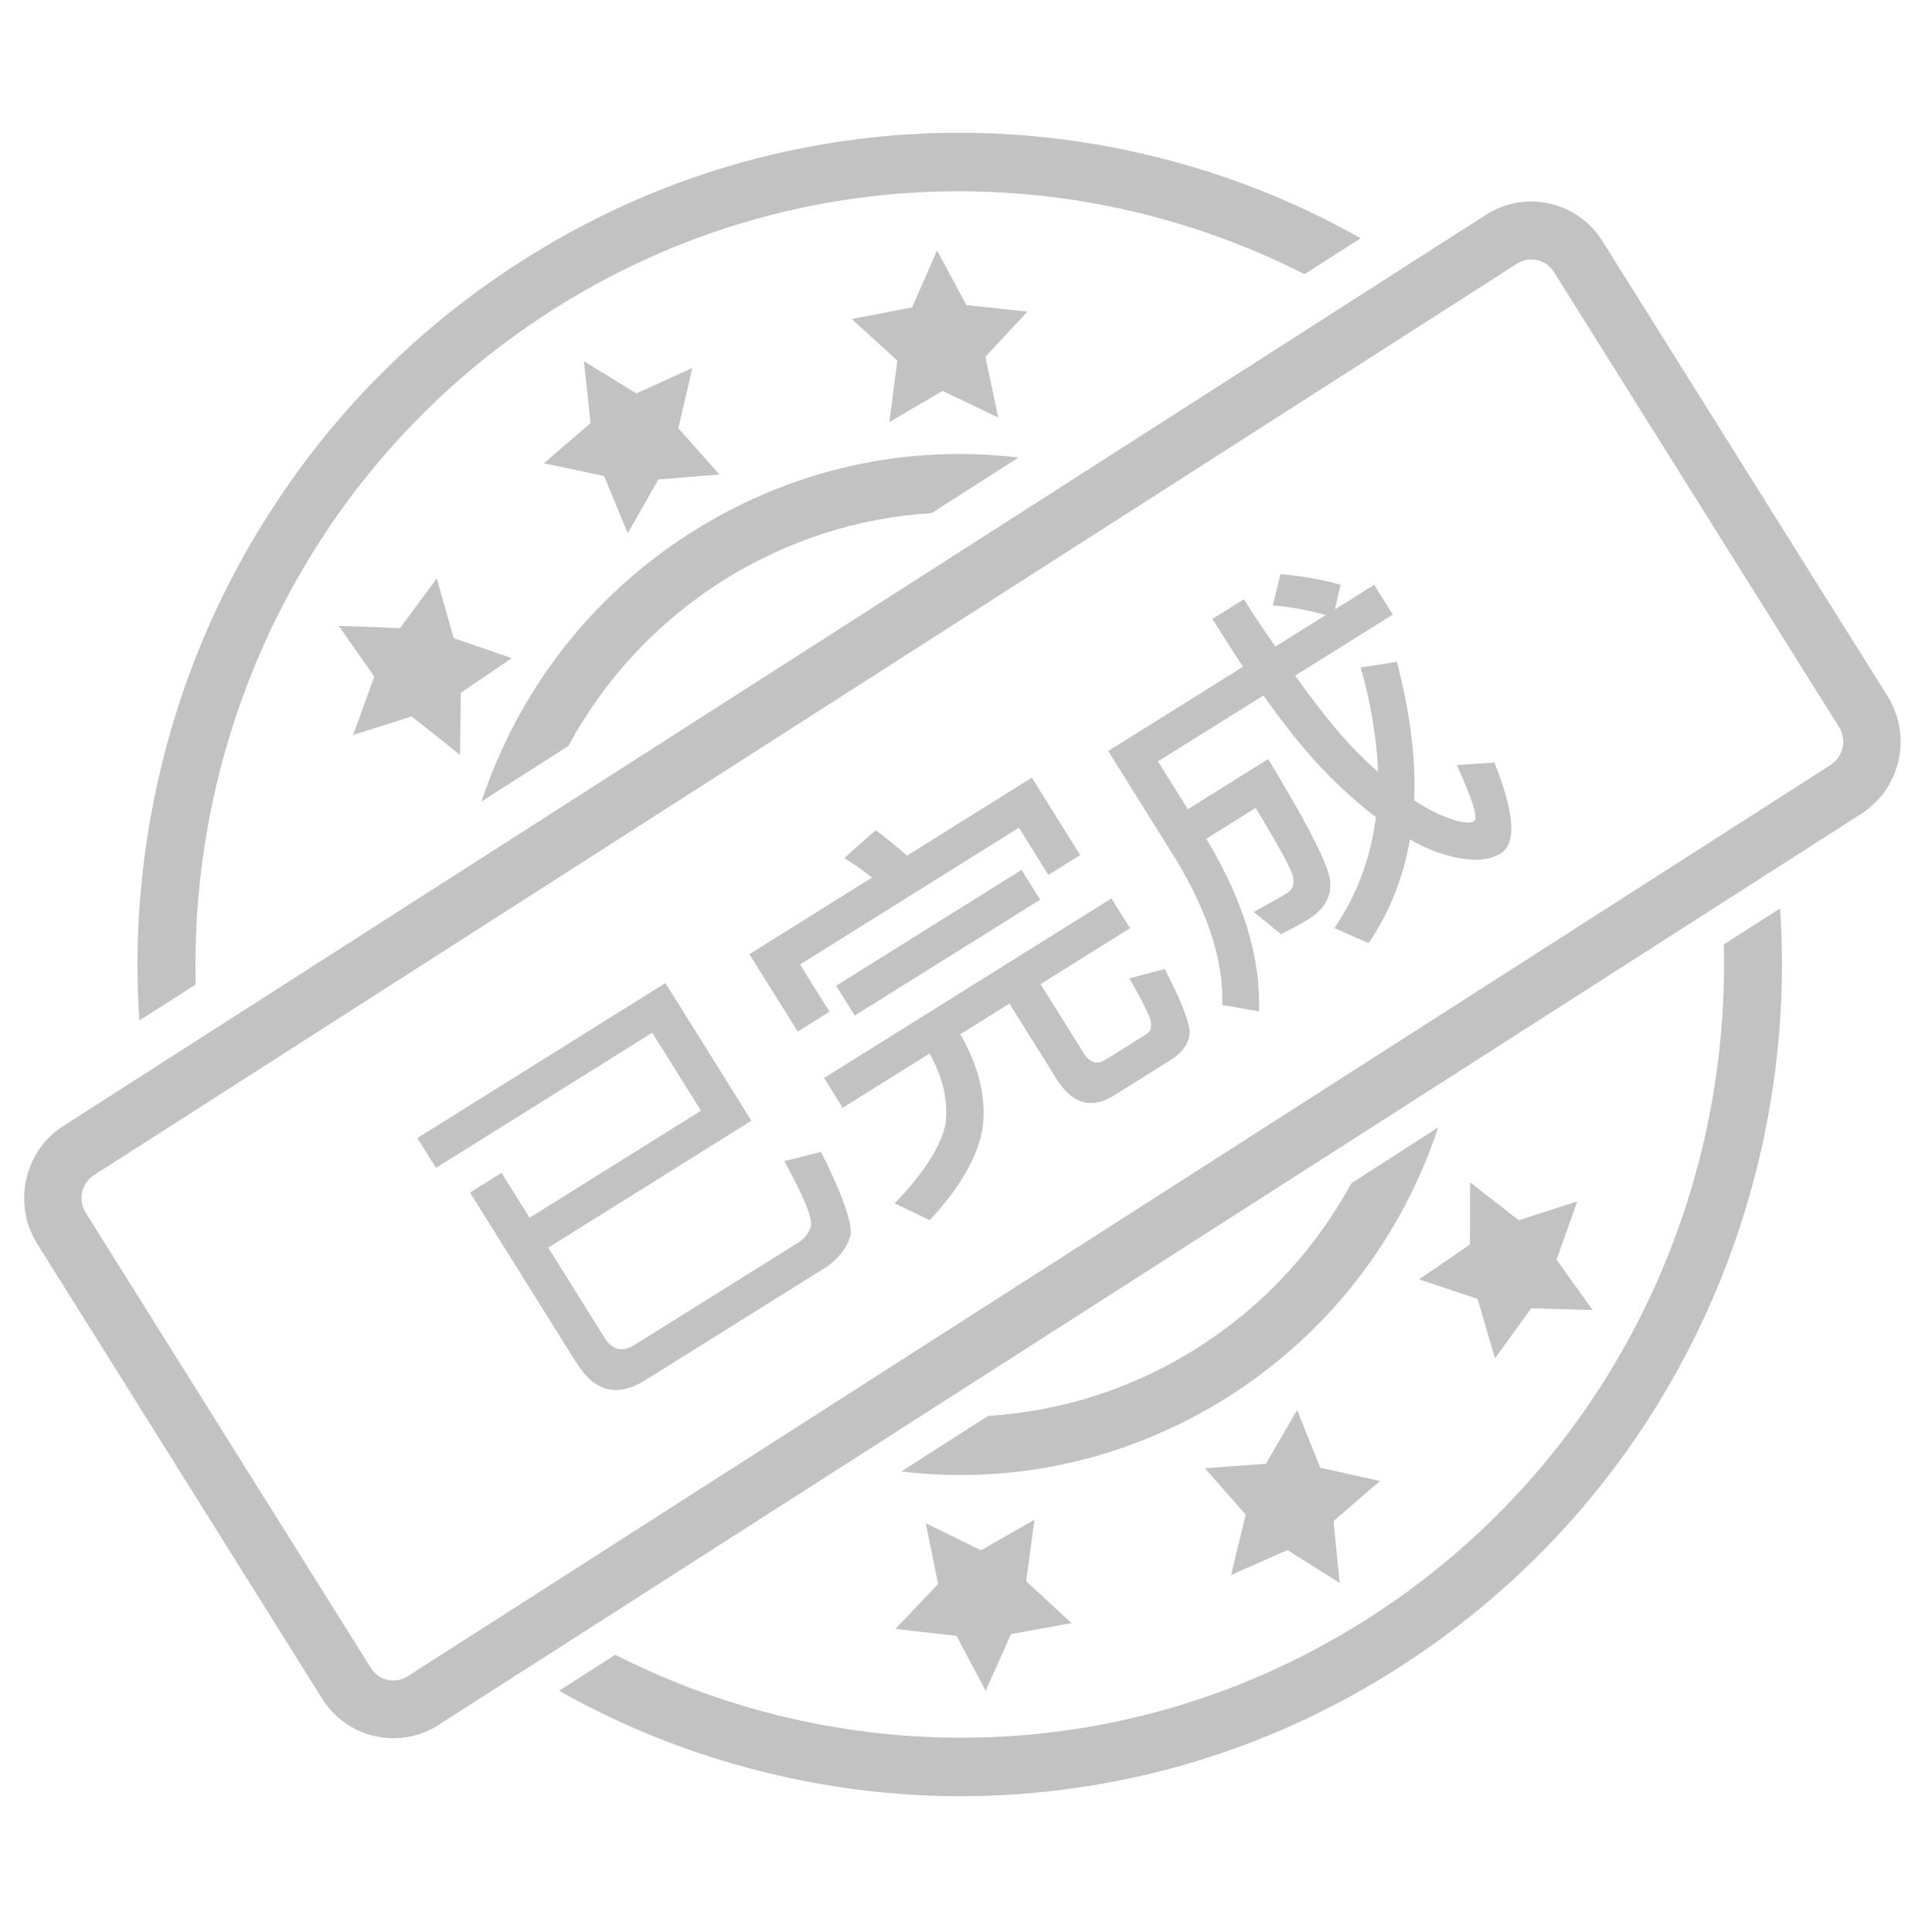 <?xml version="1.0" encoding="UTF-8"?>
<svg width="22px" height="22px" viewBox="0 0 22 22" version="1.1" xmlns="http://www.w3.org/2000/svg" xmlns:xlink="http://www.w3.org/1999/xlink">
    <!-- Generator: Sketch 60 (88103) - https://sketch.com -->
    <title>h5 svg/icon/mall/yiwancheng</title>
    <desc>Created with Sketch.</desc>
    <g id="h5-svg/icon/mall/yiwancheng" stroke="none" stroke-width="1" fill="none" fill-rule="evenodd">
        <g id="已完成" transform="translate(0.275, 1.512)" fill="#C2C2C2">
            <path d="M21.219,6.416 L17.972,1.233 C17.689,0.781 17.096,0.647 16.649,0.932 L0.445,11.31 C-0.001,11.597 -0.133,12.197 0.147,12.648 L3.394,17.832 C3.677,18.283 4.27,18.416 4.716,18.132 L20.921,7.754 C21.368,7.467 21.503,6.868 21.219,6.416 Z M20.573,7.197 L4.368,17.576 C4.225,17.668 4.037,17.625 3.947,17.48 L0.7,12.296 C0.61,12.151 0.652,11.962 0.796,11.869 L17,1.49 C17.144,1.4 17.332,1.442 17.421,1.587 L20.669,6.771 C20.756,6.913 20.713,7.103 20.573,7.197 Z M6.604,3.908 L6.873,4.561 L7.222,3.948 L7.918,3.891 L7.449,3.365 L7.609,2.678 L6.972,2.968 L6.374,2.601 L6.45,3.305 L5.919,3.763 L6.604,3.908 Z M10.73,1.962 L10.395,1.34 L10.112,1.988 L9.423,2.121 L9.943,2.593 L9.853,3.294 L10.459,2.939 L11.092,3.243 L10.946,2.55 L11.425,2.036 L10.73,1.962 Z M17.02,12.383 L16.466,11.952 L16.464,12.659 L15.885,13.056 L16.551,13.279 L16.748,13.957 L17.161,13.386 L17.86,13.406 L17.45,12.832 L17.686,12.168 L17.02,12.383 Z M14.759,15.201 L14.495,14.545 L14.141,15.156 L13.445,15.207 L13.91,15.735 L13.744,16.422 L14.385,16.139 L14.98,16.513 L14.91,15.809 L15.44,15.352 L14.759,15.201 Z M10.617,17.116 L10.949,17.741 L11.238,17.095 L11.927,16.971 L11.41,16.493 L11.505,15.793 L10.896,16.141 L10.267,15.833 L10.407,16.525 L9.921,17.037 L10.617,17.116 Z M4.413,6.646 L4.964,7.084 L4.972,6.377 L5.553,5.982 L4.891,5.755 L4.699,5.073 L4.281,5.64 L3.582,5.615 L3.987,6.192 L3.746,6.857 L4.413,6.646 Z M1.953,9.699 C1.88,6.706 3.318,3.746 5.997,2.03 C8.677,0.315 11.934,0.266 14.58,1.61 L15.219,1.201 C14.436,0.758 13.594,0.433 12.707,0.232 C11.521,-0.038 10.314,-0.072 9.12,0.127 C7.884,0.334 6.716,0.786 5.649,1.471 C4.582,2.155 3.677,3.03 2.964,4.072 C2.273,5.078 1.787,6.197 1.52,7.396 C1.321,8.293 1.25,9.202 1.312,10.108 L1.953,9.699 Z M19.354,9.242 C19.431,12.236 17.993,15.195 15.314,16.911 C12.635,18.628 9.377,18.675 6.731,17.331 L6.091,17.741 C6.874,18.183 7.717,18.508 8.604,18.709 C9.789,18.979 10.997,19.014 12.191,18.814 C13.427,18.607 14.595,18.156 15.662,17.471 C16.728,16.786 17.633,15.912 18.347,14.87 C19.035,13.864 19.521,12.744 19.788,11.547 C19.987,10.649 20.057,9.739 19.995,8.833 L19.354,9.242 Z M7.93,5.117 C8.68,4.638 9.505,4.382 10.334,4.331 L11.323,3.698 C10.016,3.542 8.708,3.84 7.579,4.562 C6.452,5.283 5.627,6.354 5.208,7.615 L6.197,6.982 C6.598,6.243 7.18,5.598 7.93,5.117 Z M13.38,13.823 C12.63,14.304 11.805,14.56 10.977,14.611 L9.988,15.244 C11.294,15.4 12.602,15.101 13.732,14.38 C14.858,13.659 15.684,12.587 16.102,11.326 L15.114,11.961 C14.712,12.697 14.13,13.344 13.38,13.823 Z" id="Fill-1"></path>
            <path d="M7.649,11.527 C7.829,11.518 7.97,11.466 8.076,11.369 C8.168,11.268 8.243,10.938 8.296,10.383 L7.886,10.251 C7.86,10.713 7.816,10.977 7.746,11.043 C7.684,11.096 7.609,11.122 7.53,11.122 L5.334,11.122 C5.167,11.122 5.084,11.039 5.084,10.872 L5.084,9.662 L7.812,9.662 L7.812,7.814 L4.481,7.814 L4.481,8.214 L7.385,8.214 L7.385,9.261 L5.084,9.261 L5.084,8.658 L4.661,8.658 L4.661,10.946 C4.661,11.334 4.846,11.527 5.22,11.527 L7.649,11.527 Z M9.224,9.081 L9.224,8.447 L12.163,8.447 L12.163,9.081 L12.59,9.081 L12.59,8.042 L10.914,8.042 C10.865,7.88 10.817,7.734 10.764,7.607 L10.293,7.686 C10.346,7.792 10.399,7.91 10.443,8.042 L8.797,8.042 L8.797,9.081 L9.224,9.081 Z M11.934,9.27 L11.934,8.87 L9.444,8.87 L9.444,9.27 L11.934,9.27 Z M8.934,11.699 C9.422,11.567 9.774,11.378 9.99,11.14 C10.21,10.88 10.333,10.533 10.35,10.102 L10.35,10.088 L11.01,10.088 L11.01,11.096 C11.01,11.435 11.16,11.606 11.464,11.606 L12.225,11.606 C12.374,11.606 12.484,11.562 12.555,11.483 C12.63,11.4 12.682,11.136 12.718,10.691 L12.322,10.568 C12.308,10.876 12.291,11.061 12.264,11.122 C12.238,11.18 12.203,11.21 12.15,11.21 L11.596,11.21 C11.481,11.21 11.428,11.14 11.428,11.008 L11.428,10.088 L12.63,10.088 L12.63,9.688 L8.771,9.688 L8.771,10.088 L9.937,10.088 L9.937,10.102 C9.919,10.414 9.827,10.669 9.664,10.867 C9.488,11.052 9.167,11.206 8.696,11.325 L8.934,11.699 Z M14.843,11.672 C15.23,11.501 15.573,11.25 15.868,10.92 C15.925,11.026 15.987,11.122 16.057,11.21 C16.268,11.47 16.471,11.602 16.664,11.602 C16.876,11.602 17.038,11.294 17.148,10.687 L16.77,10.484 C16.713,10.916 16.656,11.131 16.598,11.131 C16.528,11.131 16.422,11.03 16.29,10.836 C16.242,10.762 16.194,10.674 16.145,10.568 C16.418,10.172 16.638,9.688 16.814,9.125 L16.431,8.962 C16.308,9.38 16.154,9.75 15.969,10.075 C15.947,10.005 15.925,9.93 15.908,9.855 C15.833,9.569 15.78,9.164 15.749,8.645 L17.06,8.645 L17.06,8.245 L16.532,8.245 L16.735,8.042 C16.594,7.884 16.422,7.73 16.22,7.576 L15.956,7.831 C16.141,7.972 16.29,8.113 16.409,8.245 L15.732,8.245 C15.723,8.042 15.714,7.827 15.714,7.598 L15.292,7.598 C15.292,7.822 15.292,8.038 15.3,8.245 L13.488,8.245 L13.488,9.71 C13.474,10.427 13.329,10.986 13.056,11.386 L13.373,11.668 C13.708,11.175 13.888,10.524 13.906,9.71 L13.906,9.684 L14.57,9.684 C14.561,10.141 14.548,10.432 14.522,10.546 C14.495,10.643 14.447,10.691 14.368,10.696 C14.244,10.696 14.099,10.687 13.923,10.678 L14.051,11.056 C14.187,11.07 14.31,11.078 14.416,11.078 C14.645,11.074 14.794,10.982 14.865,10.797 C14.935,10.586 14.975,10.084 14.984,9.288 L13.906,9.288 L13.906,8.645 L15.322,8.645 C15.353,9.182 15.415,9.626 15.512,9.983 C15.56,10.168 15.613,10.339 15.674,10.498 C15.384,10.858 15.028,11.131 14.605,11.32 L14.843,11.672 Z" transform="translate(10.815, 9.637) rotate(-32) translate(-10.815, -9.637) "></path>
        </g>
    </g>
</svg>